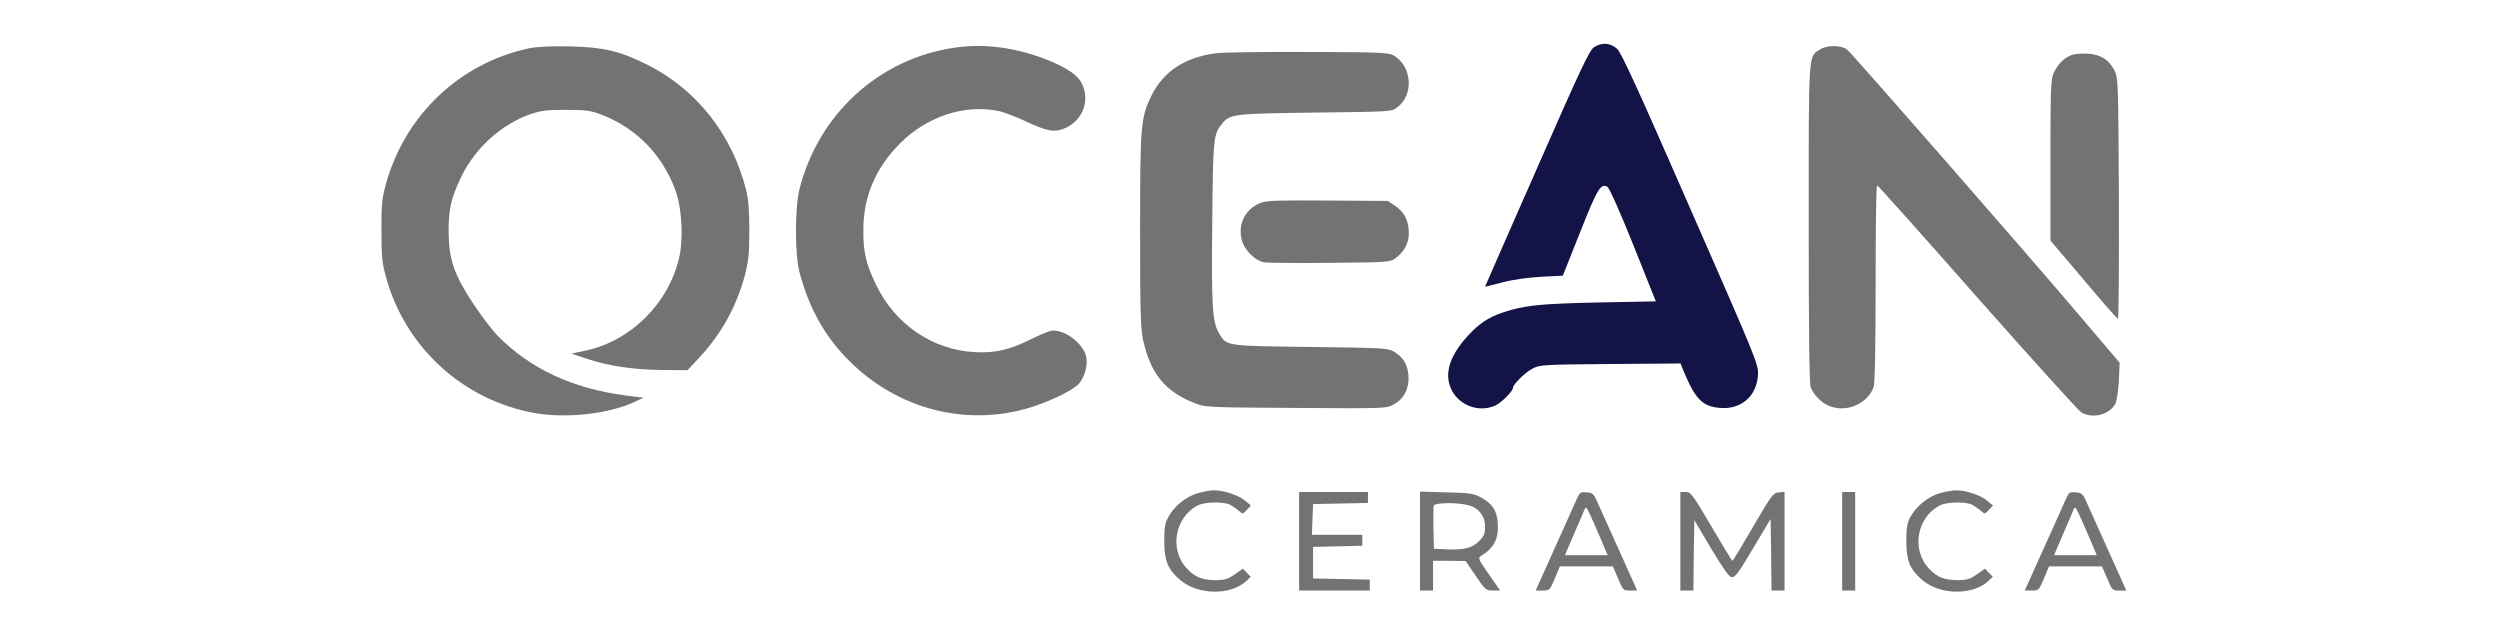 <?xml version="1.0" encoding="utf-8"?>
<svg viewBox="0 0 156.75 39" xmlns="http://www.w3.org/2000/svg">
  <path d="M 99.949 2.957 C 99.668 3.129 99.145 4.227 96.367 10.559 C 94.574 14.629 93.113 17.965 93.113 17.977 C 93.113 17.977 93.605 17.859 94.199 17.707 C 94.84 17.531 95.809 17.402 96.625 17.355 L 97.988 17.285 L 99.074 14.559 C 100.168 11.793 100.367 11.48 100.789 11.715 C 100.902 11.781 101.559 13.242 102.41 15.363 L 103.82 18.895 L 100.191 18.965 C 96.508 19.047 95.586 19.141 94.223 19.594 C 93.324 19.898 92.742 20.285 92.055 21.031 C 91.168 21.984 90.746 22.895 90.805 23.699 C 90.922 25.109 92.414 25.996 93.734 25.438 C 94.105 25.285 94.863 24.527 94.863 24.316 C 94.863 24.109 95.609 23.363 96.078 23.117 C 96.543 22.871 96.684 22.859 100.961 22.824 L 105.371 22.789 L 105.547 23.234 C 106.305 25.043 106.734 25.484 107.855 25.578 C 109.172 25.684 110.141 24.844 110.223 23.523 C 110.27 22.871 110.188 22.664 106 13.125 C 102.711 5.602 101.664 3.316 101.395 3.062 C 100.973 2.688 100.449 2.641 99.949 2.957 Z M 99.949 2.957 " fill-opacity="1" fill-rule="nonzero" style="fill: rgb(19, 19, 71);"/>
  <path d="M 33.18 3.027 C 28.805 3.957 25.367 7.234 24.176 11.609 C 23.953 12.449 23.906 12.879 23.918 14.465 C 23.918 16.039 23.953 16.48 24.188 17.32 C 25.379 21.766 29.039 25.109 33.551 25.902 C 35.512 26.242 38.121 25.961 39.754 25.215 L 40.352 24.938 L 39.242 24.797 C 35.883 24.363 33.203 23.105 31.16 21.008 C 30.848 20.68 30.172 19.793 29.668 19.035 C 28.492 17.262 28.141 16.262 28.129 14.582 C 28.117 13.148 28.27 12.438 28.922 11.082 C 29.797 9.277 31.43 7.797 33.273 7.152 C 33.938 6.934 34.273 6.887 35.512 6.887 C 36.816 6.898 37.051 6.934 37.773 7.211 C 39.953 8.074 41.562 9.754 42.367 11.98 C 42.762 13.09 42.855 14.988 42.578 16.18 C 41.914 19.023 39.559 21.367 36.758 21.973 L 35.824 22.172 L 36.77 22.488 C 38.18 22.953 39.684 23.176 41.504 23.199 L 43.113 23.211 L 43.859 22.406 C 45.223 20.938 46.156 19.258 46.684 17.332 C 46.938 16.367 46.973 15.969 46.984 14.465 C 46.984 13.219 46.926 12.496 46.785 11.934 C 45.922 8.461 43.695 5.625 40.617 4.074 C 38.879 3.199 37.844 2.957 35.742 2.91 C 34.52 2.887 33.691 2.922 33.18 3.027 Z M 33.18 3.027 " fill-opacity="1" fill-rule="nonzero" fill="#737373"/>
  <path d="M 59.836 2.992 C 55.125 3.68 51.324 7.141 50.133 11.84 C 49.832 13.043 49.832 15.98 50.133 17.09 C 50.785 19.516 51.859 21.344 53.551 22.918 C 56.629 25.801 60.918 26.766 64.801 25.484 C 66.133 25.043 67.379 24.398 67.684 24.016 C 68.02 23.582 68.207 22.906 68.113 22.395 C 67.949 21.52 66.656 20.574 65.863 20.75 C 65.688 20.797 65.117 21.031 64.605 21.285 C 63.285 21.941 62.391 22.148 61.105 22.078 C 58.449 21.93 56.117 20.332 54.926 17.848 C 54.273 16.492 54.121 15.781 54.133 14.348 C 54.145 12.297 54.914 10.512 56.441 8.984 C 58.109 7.305 60.488 6.523 62.586 6.957 C 62.926 7.023 63.695 7.316 64.289 7.598 C 65.582 8.191 66.016 8.297 66.586 8.109 C 67.859 7.691 68.43 6.289 67.777 5.137 C 67.461 4.566 66.41 3.969 64.836 3.457 C 63.137 2.91 61.48 2.746 59.836 2.992 Z M 59.836 2.992 " fill-opacity="1" fill-rule="nonzero" fill="#737373"/>
  <path d="M 114.141 3.086 C 113.371 3.574 113.406 2.98 113.406 13.988 C 113.406 20.75 113.441 24.062 113.531 24.285 C 113.695 24.727 114.199 25.25 114.652 25.438 C 115.727 25.902 117.078 25.344 117.473 24.285 C 117.555 24.062 117.602 21.859 117.602 17.777 C 117.602 14.383 117.637 11.609 117.695 11.621 C 117.742 11.621 120.562 14.77 123.957 18.629 C 127.363 22.477 130.301 25.73 130.488 25.848 C 131.199 26.289 132.297 25.996 132.645 25.285 C 132.727 25.098 132.82 24.457 132.855 23.852 L 132.902 22.742 L 130.125 19.48 C 126.988 15.781 116.121 3.352 115.809 3.105 C 115.469 2.828 114.57 2.816 114.141 3.086 Z M 114.141 3.086 " fill-opacity="1" fill-rule="nonzero" fill="#737373"/>
  <path d="M 76.23 3.34 C 74.27 3.598 72.918 4.496 72.172 6.047 C 71.52 7.41 71.484 7.875 71.484 14.523 C 71.484 19.746 71.52 20.645 71.684 21.379 C 72.16 23.445 73.059 24.539 74.867 25.262 C 75.566 25.543 75.566 25.543 81.258 25.578 C 86.898 25.613 86.945 25.613 87.391 25.355 C 88.043 24.996 88.367 24.34 88.312 23.547 C 88.254 22.824 87.984 22.395 87.391 22.043 C 87.016 21.824 86.727 21.812 82.152 21.754 C 76.789 21.684 76.93 21.707 76.441 20.914 C 76.02 20.215 75.949 19.223 76.008 13.988 C 76.055 8.762 76.078 8.449 76.578 7.816 C 77.105 7.141 77.234 7.129 82.445 7.059 C 87.156 7.004 87.227 7.004 87.586 6.746 C 88.672 5.977 88.543 4.121 87.367 3.469 C 87.027 3.293 86.504 3.27 81.98 3.258 C 79.227 3.246 76.637 3.281 76.23 3.34 Z M 76.23 3.34 " fill-opacity="1" fill-rule="nonzero" fill="#737373"/>
  <path fill="#737373" d="M 129.789 3.492 C 129.332 3.703 128.973 4.098 128.738 4.637 C 128.586 5.008 128.562 5.824 128.562 10.082 L 128.562 15.082 L 130.641 17.531 C 131.77 18.883 132.75 19.992 132.797 19.992 C 132.844 20.004 132.867 16.609 132.855 12.449 C 132.82 5.324 132.809 4.879 132.598 4.461 C 132.25 3.75 131.699 3.398 130.848 3.363 C 130.418 3.34 129.996 3.387 129.789 3.492 Z M 129.789 3.492 " fill-opacity="1" fill-rule="nonzero"/>
  <path d="M 79.086 12.703 C 78.086 13.078 77.594 14.023 77.863 15.07 C 78.016 15.664 78.691 16.344 79.262 16.449 C 79.473 16.48 81.336 16.504 83.402 16.48 C 86.992 16.449 87.168 16.438 87.484 16.203 C 88.055 15.781 88.332 15.246 88.332 14.617 C 88.332 13.848 88.055 13.289 87.484 12.914 L 87.016 12.598 L 83.273 12.574 C 80.312 12.551 79.438 12.574 79.086 12.703 Z M 79.086 12.703 " fill-opacity="1" fill-rule="nonzero" fill="#737373"/>
  <path fill="#737373" d="M 75.074 30.93 C 74.352 31.141 73.617 31.746 73.258 32.41 C 73.047 32.797 73 33.074 73 33.938 C 73 35.164 73.223 35.699 73.992 36.363 C 75.109 37.32 77.176 37.344 78.152 36.422 L 78.422 36.164 L 78.176 35.91 L 77.934 35.652 L 77.418 36.016 C 76.977 36.316 76.812 36.375 76.184 36.375 C 75.379 36.363 74.926 36.188 74.434 35.664 C 73.305 34.488 73.641 32.457 75.098 31.688 C 75.531 31.465 76.73 31.441 77.141 31.652 C 77.305 31.746 77.535 31.91 77.676 32.027 C 77.91 32.246 77.922 32.246 78.176 31.969 L 78.434 31.699 L 78.074 31.395 C 77.652 31.047 76.707 30.73 76.102 30.742 C 75.867 30.742 75.414 30.836 75.074 30.93 Z M 75.074 30.93 " fill-opacity="1" fill-rule="nonzero"/>
  <path fill="#737373" d="M 121.602 30.93 C 120.879 31.141 120.145 31.746 119.781 32.41 C 119.574 32.797 119.527 33.074 119.527 33.938 C 119.527 35.164 119.75 35.699 120.52 36.363 C 121.637 37.32 123.699 37.344 124.68 36.422 L 124.949 36.164 L 124.703 35.91 L 124.461 35.652 L 123.945 36.016 C 123.504 36.316 123.34 36.375 122.711 36.375 C 121.906 36.363 121.449 36.188 120.961 35.664 C 119.828 34.488 120.168 32.457 121.625 31.688 C 122.059 31.465 123.258 31.441 123.668 31.652 C 123.828 31.746 124.062 31.91 124.203 32.027 C 124.438 32.246 124.449 32.246 124.703 31.969 L 124.961 31.699 L 124.598 31.395 C 124.18 31.047 123.234 30.73 122.629 30.742 C 122.395 30.742 121.941 30.836 121.602 30.93 Z M 121.602 30.93 " fill-opacity="1" fill-rule="nonzero"/>
  <path fill="#737373" d="M 81.453 33.938 L 81.453 37.027 L 85.887 37.027 L 85.887 36.34 L 84.113 36.305 L 82.328 36.27 L 82.328 34.289 L 83.879 34.254 L 85.418 34.219 L 85.418 33.531 L 82.258 33.531 L 82.293 32.562 L 82.328 31.605 L 84.055 31.57 L 85.77 31.535 L 85.77 30.848 L 81.453 30.848 Z M 81.453 33.938 " fill-opacity="1" fill-rule="nonzero"/>
  <path fill="#737373" d="M 89.035 33.926 L 89.035 37.027 L 89.852 37.027 L 89.852 35.164 L 90.875 35.164 L 91.891 35.176 L 92.52 36.094 C 93.125 36.992 93.172 37.027 93.605 37.027 L 94.059 37.027 L 93.348 36.004 C 92.719 35.105 92.66 34.977 92.836 34.871 C 93.688 34.359 93.988 33.773 93.906 32.75 C 93.836 31.992 93.582 31.594 92.871 31.199 C 92.402 30.941 92.207 30.906 90.699 30.871 L 89.035 30.824 Z M 92.008 31.664 C 92.695 31.816 93.113 32.34 93.113 33.016 C 93.113 33.473 93.055 33.613 92.73 33.938 C 92.297 34.371 91.75 34.5 90.609 34.441 L 89.906 34.406 L 89.875 33.133 C 89.863 32.422 89.875 31.781 89.898 31.699 C 89.965 31.523 91.285 31.488 92.008 31.664 Z M 92.008 31.664 " fill-opacity="1" fill-rule="nonzero"/>
  <path fill="#737373" d="M 98.84 31.34 C 98.723 31.617 98.094 33.004 97.453 34.43 L 96.285 37.027 L 96.719 37.027 C 97.148 37.027 97.172 37.016 97.488 36.27 L 97.801 35.512 L 101.125 35.512 L 101.453 36.27 C 101.766 37.016 101.777 37.027 102.211 37.027 L 102.652 37.027 L 101.719 34.953 C 101.207 33.82 100.59 32.445 100.344 31.898 C 99.926 30.93 99.902 30.906 99.48 30.871 C 99.086 30.836 99.051 30.859 98.84 31.34 Z M 100.391 33.844 L 100.801 34.812 L 98.129 34.812 L 98.234 34.543 C 98.293 34.406 98.539 33.844 98.77 33.297 C 99.004 32.75 99.262 32.176 99.32 32.016 C 99.434 31.734 99.445 31.734 99.715 32.305 C 99.855 32.621 100.168 33.32 100.391 33.844 Z M 100.391 33.844 " fill-opacity="1" fill-rule="nonzero"/>
  <path fill="#737373" d="M 105.359 33.938 L 105.359 37.027 L 106.176 37.027 L 106.199 34.812 L 106.234 32.609 L 107.281 34.383 C 108.051 35.664 108.402 36.164 108.578 36.188 C 108.785 36.223 109.008 35.922 109.918 34.383 L 111.016 32.539 L 111.051 34.777 L 111.074 37.027 L 111.891 37.027 L 111.891 30.836 L 111.527 30.871 C 111.176 30.906 111.074 31.047 109.918 33.027 C 109.242 34.195 108.66 35.152 108.625 35.164 C 108.59 35.164 107.992 34.184 107.305 33.004 C 106.117 30.988 106.012 30.848 105.695 30.848 L 105.359 30.848 Z M 105.359 33.938 " fill-opacity="1" fill-rule="nonzero"/>
  <path fill="#737373" d="M 115.504 33.938 L 115.504 37.027 L 116.32 37.027 L 116.32 30.848 L 115.504 30.848 Z M 115.504 33.938 " fill-opacity="1" fill-rule="nonzero"/>
  <path fill="#737373" d="M 129.508 31.34 C 129.391 31.617 128.762 33.004 128.121 34.43 L 126.953 37.027 L 127.387 37.027 C 127.816 37.027 127.84 37.016 128.156 36.27 L 128.469 35.512 L 131.793 35.512 L 132.121 36.27 C 132.434 37.016 132.445 37.027 132.879 37.027 L 133.32 37.027 L 132.387 34.953 C 131.875 33.82 131.258 32.445 131.012 31.898 C 130.594 30.93 130.57 30.906 130.148 30.871 C 129.754 30.836 129.719 30.859 129.508 31.34 Z M 131.059 33.844 L 131.469 34.812 L 128.797 34.812 L 128.902 34.543 C 128.961 34.406 129.203 33.844 129.438 33.297 C 129.672 32.75 129.93 32.176 129.984 32.016 C 130.102 31.734 130.113 31.734 130.383 32.305 C 130.523 32.621 130.836 33.32 131.059 33.844 Z M 131.059 33.844 " fill-opacity="1" fill-rule="nonzero"/>
</svg>